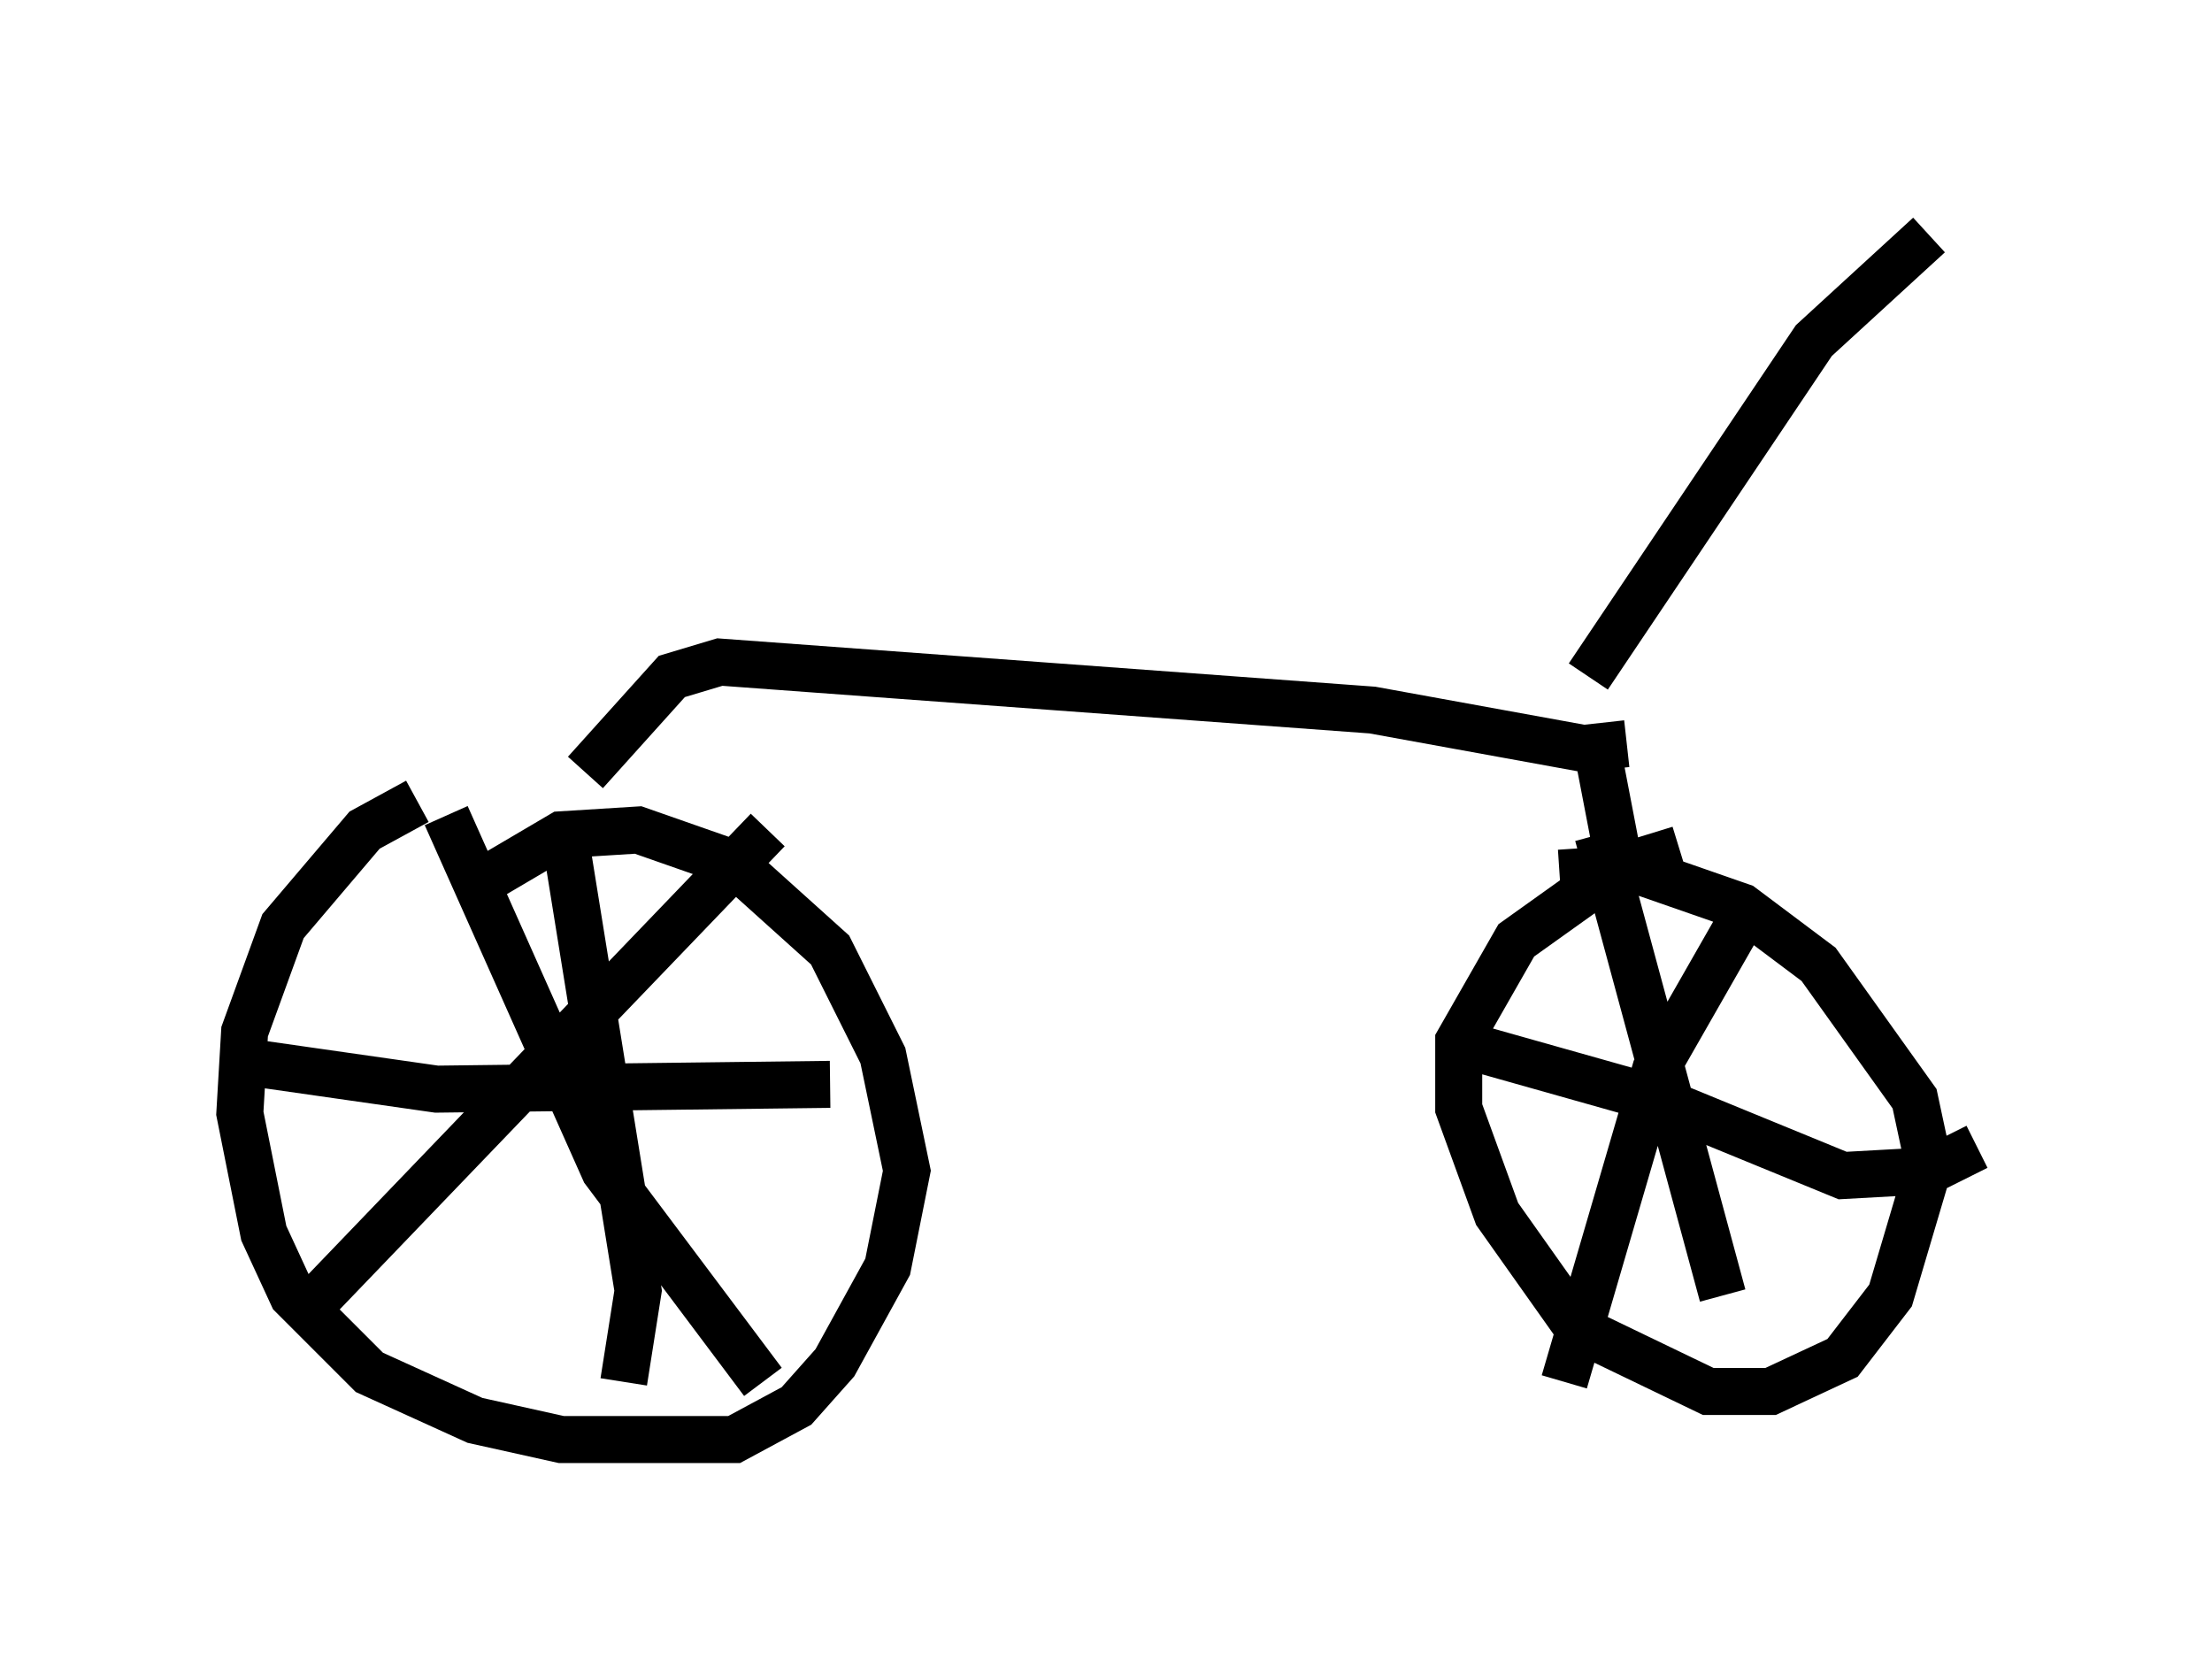 <?xml version="1.0" encoding="utf-8" ?>
<svg baseProfile="full" height="35.623" version="1.1" width="47.057" xmlns="http://www.w3.org/2000/svg" xmlns:ev="http://www.w3.org/2001/xml-events" xmlns:xlink="http://www.w3.org/1999/xlink"><defs /><rect fill="white" height="35.623" width="47.057" x="0" y="0" /><path d="M11.533, 16.944 m-2.654, 0.102 l-1.123, 0.613 -1.735, 2.042 l-0.817, 2.246 -0.102, 1.735 l0.51, 2.552 0.613, 1.327 l1.633, 1.633 2.246, 1.021 l1.838, 0.408 3.675, 0.0 l1.327, -0.715 0.817, -0.919 l1.123, -2.042 0.408, -2.042 l-0.51, -2.45 -1.123, -2.246 l-2.042, -1.838 -2.042, -0.715 l-1.633, 0.102 -1.735, 1.021 m-0.715, -1.429 l3.369, 7.554 3.369, 4.492 m-9.902, -1.327 l10.004, -10.413 m-4.288, 0.306 l1.531, 9.494 -0.306, 1.94 m-8.269, -6.84 l4.288, 0.613 8.371, -0.102 m18.069, -5.002 l-1.327, 0.408 -2.144, 1.531 l-1.225, 2.144 0.0, 1.429 l0.817, 2.246 1.735, 2.45 l2.756, 1.327 1.327, 0.0 l1.531, -0.715 1.021, -1.327 l0.817, -2.756 -0.306, -1.429 l-2.042, -2.858 -1.633, -1.225 l-2.348, -0.817 -1.531, 0.102 m0.102, 10.821 l1.94, -6.635 2.042, -3.573 m-3.267, -1.429 l2.654, 9.8 m-5.41, -5.308 l3.981, 1.123 3.981, 1.633 l1.838, -0.102 1.021, -0.51 m-8.269, -10.004 l4.798, -7.146 2.45, -2.246 m-6.533, 13.679 l-0.51, -2.654 m0.613, -0.204 l-0.919, 0.102 -4.492, -0.817 l-13.883, -1.021 -1.021, 0.306 l-1.838, 2.042 " fill="none" stroke="black" stroke-width="1" /></svg>